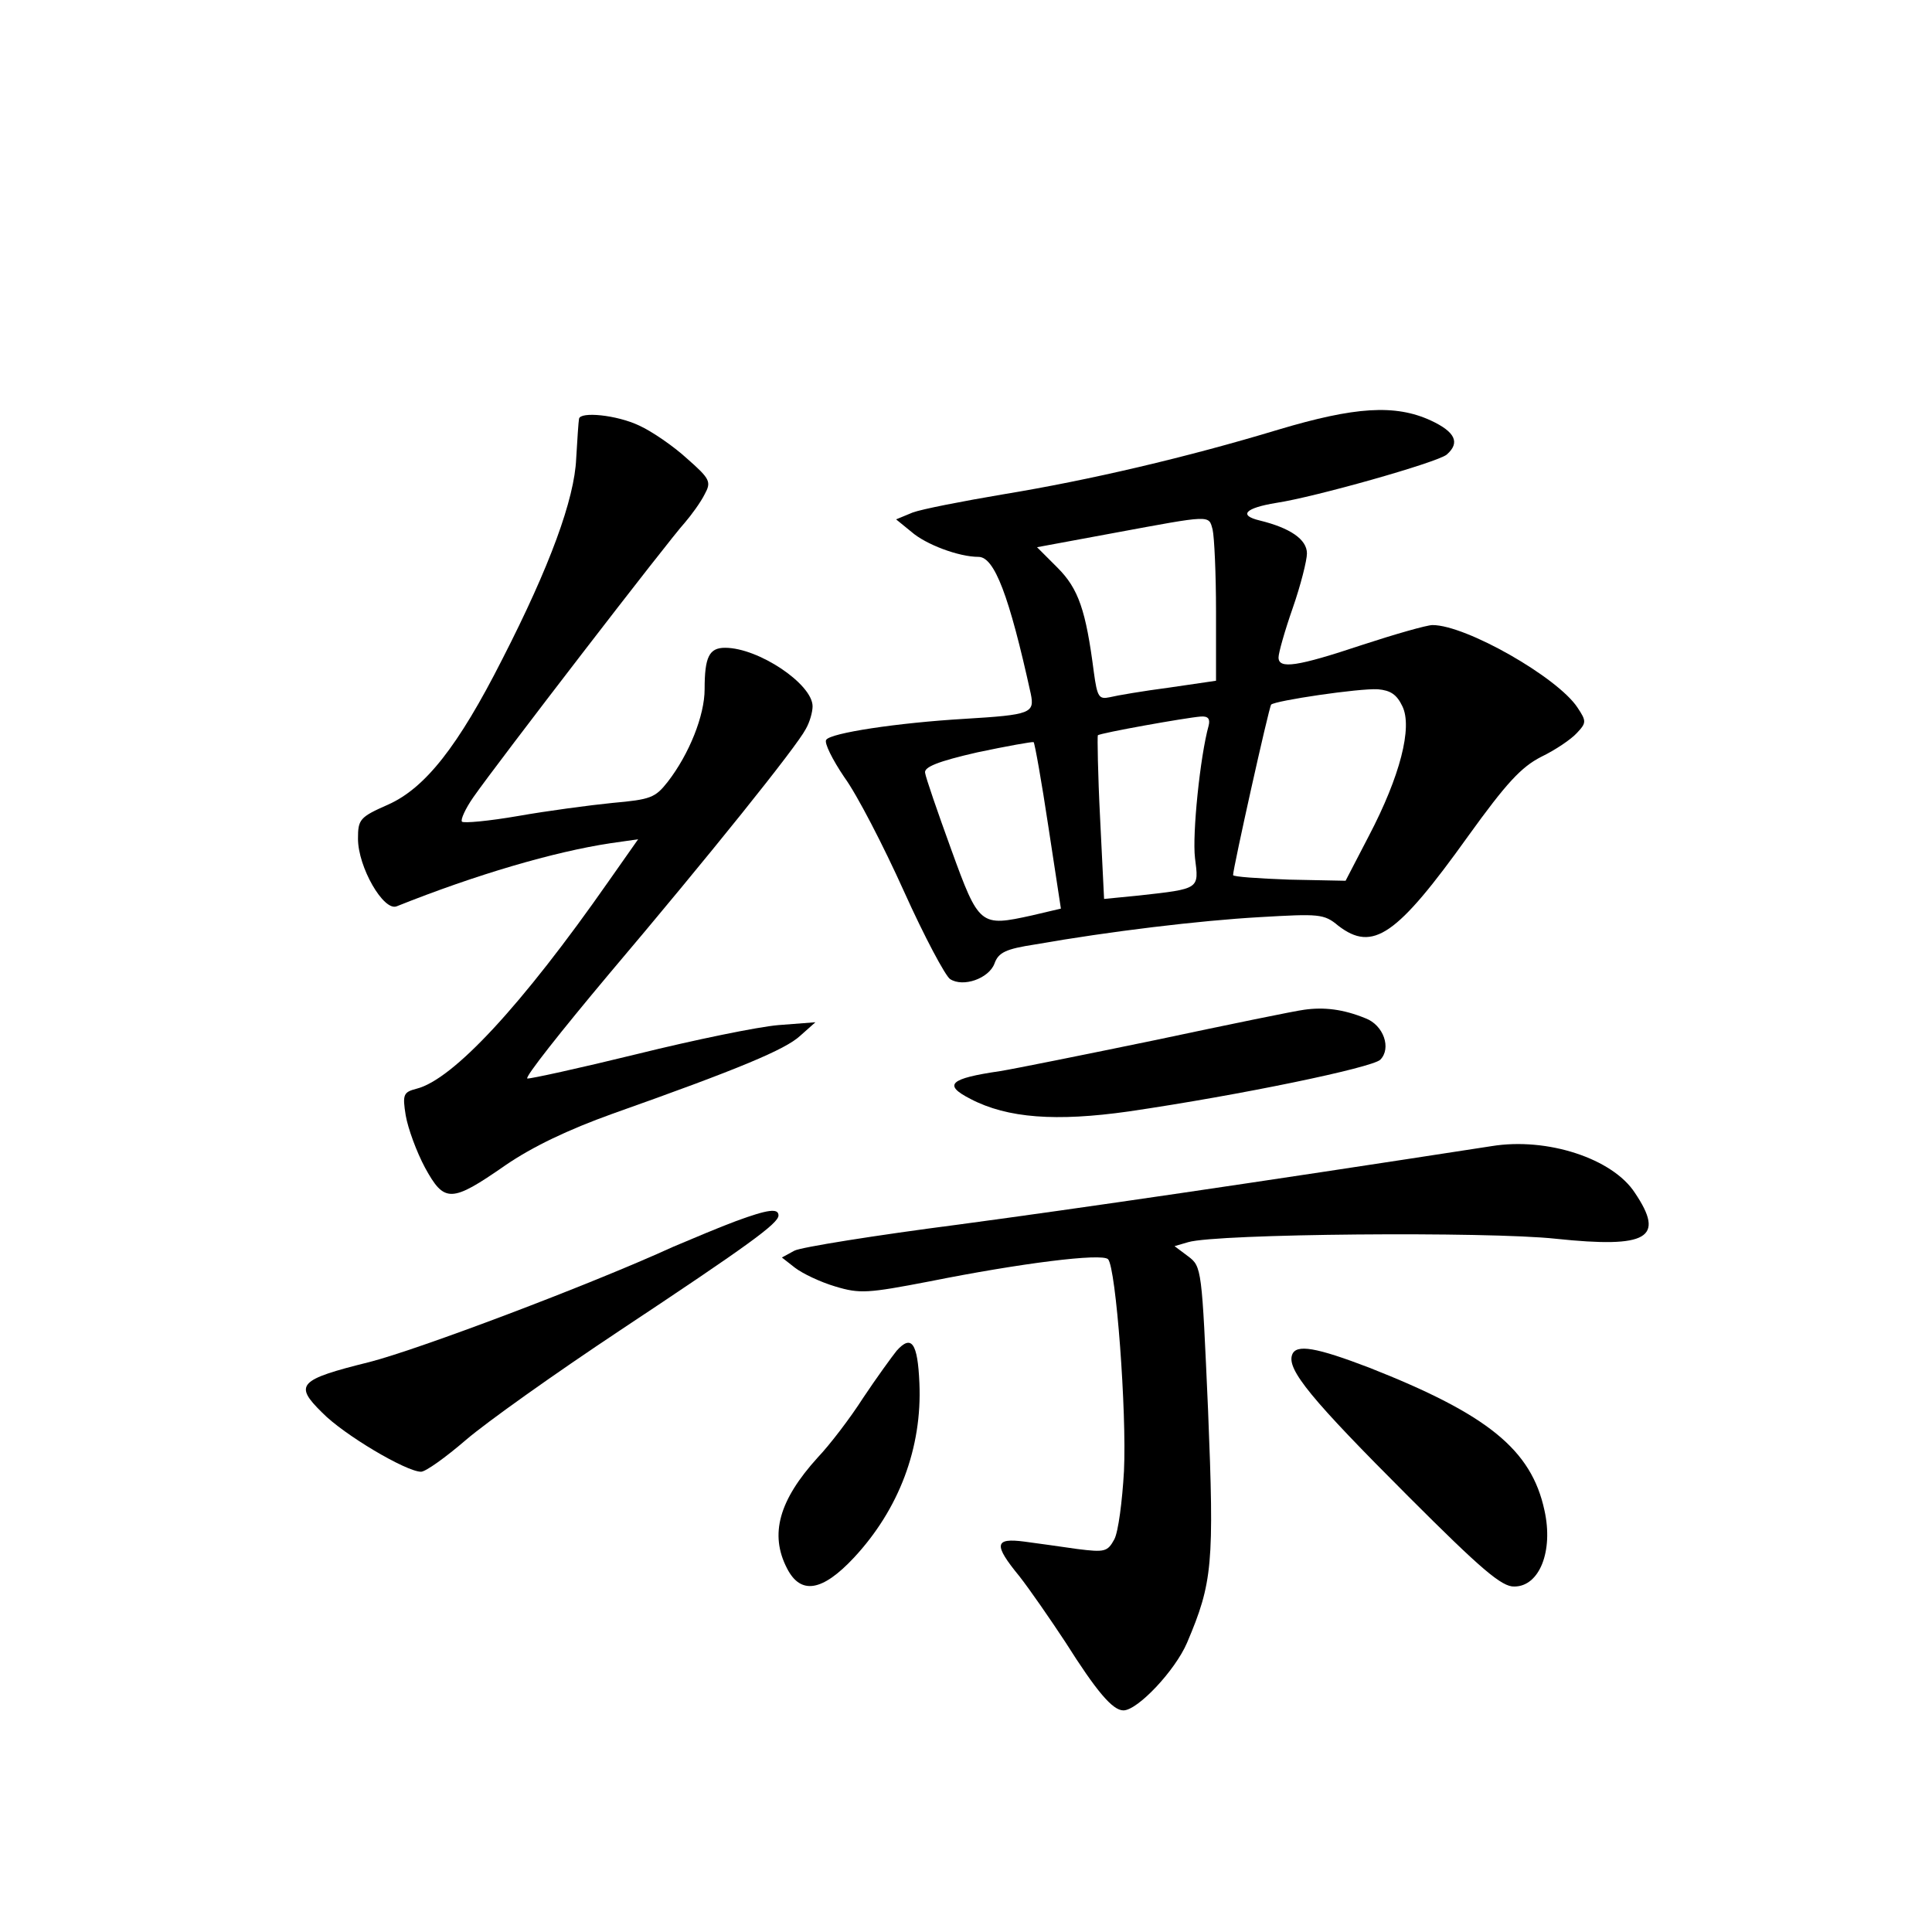<?xml version="1.0" standalone="no"?>
<!DOCTYPE svg PUBLIC "-//W3C//DTD SVG 20010904//EN"
 "http://www.w3.org/TR/2001/REC-SVG-20010904/DTD/svg10.dtd">
<svg version="1.0" xmlns="http://www.w3.org/2000/svg"
 width="340pt" height="340pt" viewBox="0 0 340 340"
 preserveAspectRatio="xMidYMid meet">
<g transform="translate(0,340) scale(0.1,-0.1)"
fill="#000000" stroke="none">
<path d="M2250 2644 c-162 -49 -333 -89 -485 -114 -71 -12 -143 -26 -159 -32
l-29 -12 27 -22 c25 -22 83 -44 118 -44 28 0 54 -68 92 -241 7 -34 0 -37 -116
-44 -119 -7 -237 -25 -244 -37 -4 -5 11 -35 32 -66 22 -30 69 -121 105 -201
36 -80 73 -149 81 -154 23 -15 68 1 78 27 7 20 20 26 72 34 131 23 289 42 395
48 104 6 113 6 138 -15 61 -47 103 -18 229 158 67 93 93 121 128 139 25 12 53
31 63 42 17 18 17 21 1 45 -35 53 -196 145 -255 145 -10 0 -66 -16 -124 -35
-114 -38 -147 -43 -147 -22 0 8 11 47 25 87 14 40 25 84 25 96 0 25 -30 45
-83 58 -38 9 -26 22 29 31 67 10 283 71 300 85 24 21 15 40 -28 60 -63 29
-134 24 -268 -16z m-116 -176 c3 -13 6 -78 6 -144 l0 -122 -82 -12 c-46 -6
-93 -14 -105 -17 -19 -4 -22 0 -28 44 -14 109 -27 147 -64 184 l-36 36 135 25
c173 32 167 32 174 6z m334 -311 c18 -37 -4 -123 -59 -228 l-41 -79 -99 2
c-54 2 -99 5 -99 8 0 12 63 295 67 300 7 7 155 29 188 27 22 -2 33 -9 43 -30z
m-341 -34 c-15 -54 -29 -191 -24 -233 7 -55 9 -54 -99 -66 l-61 -6 -7 142 c-4
78 -5 144 -4 146 4 4 155 31 181 33 13 1 17 -4 14 -16z m-282 -178 l22 -144
-51 -12 c-91 -20 -93 -19 -142 116 -24 66 -45 127 -46 135 -2 10 22 20 92 36
52 11 97 19 99 18 2 -2 14 -69 26 -149z"/>
<path d="M1019 2663 c-1 -5 -3 -36 -5 -70 -3 -71 -46 -189 -130 -353 -78 -154
-136 -227 -201 -256 -50 -22 -53 -26 -53 -60 0 -50 45 -128 68 -119 140 56
277 96 376 111 l49 7 -52 -74 c-153 -219 -274 -349 -338 -365 -23 -6 -25 -10
-19 -47 4 -23 19 -64 34 -92 34 -62 46 -62 141 4 48 33 111 63 189 91 223 79
304 113 330 137 l27 24 -65 -5 c-36 -3 -148 -26 -249 -51 -102 -25 -189 -44
-193 -43 -5 2 60 84 143 183 177 209 331 401 347 432 7 12 12 30 12 40 0 39
-95 103 -154 103 -28 0 -36 -16 -36 -73 0 -46 -27 -114 -65 -163 -22 -28 -30
-31 -97 -37 -40 -4 -115 -14 -166 -23 -52 -9 -96 -13 -99 -10 -3 3 6 23 20 43
41 59 346 455 372 483 12 14 28 36 35 50 12 22 10 27 -31 63 -24 22 -62 48
-84 58 -40 19 -104 25 -106 12z"/>
<path d="M2295 1623 c-16 -2 -133 -26 -260 -53 -126 -26 -250 -51 -275 -55
-89 -13 -101 -24 -52 -49 65 -34 151 -40 278 -22 198 29 428 77 443 91 20 20
6 61 -26 73 -39 16 -73 20 -108 15z"/>
<path d="M2625 1383 c-421 -65 -722 -109 -938 -138 -147 -19 -278 -40 -289
-46 l-22 -12 23 -18 c13 -10 44 -25 71 -33 43 -13 57 -12 166 9 160 32 303 50
314 39 14 -15 33 -269 28 -373 -3 -53 -10 -107 -17 -120 -12 -22 -17 -23 -65
-17 -28 4 -70 10 -93 13 -53 7 -55 -5 -9 -61 18 -23 54 -75 81 -116 55 -87 83
-120 102 -120 25 0 91 70 112 119 45 106 48 138 37 409 -11 249 -11 253 -35
271 l-24 18 24 7 c50 15 527 19 647 6 162 -17 193 1 139 81 -39 60 -154 98
-252 82z"/>
<path d="M1295 1251 c-27 -10 -77 -31 -110 -45 -149 -68 -449 -181 -535 -203
-125 -31 -133 -40 -83 -89 38 -39 148 -104 174 -104 8 0 43 25 79 56 36 31
157 117 270 192 226 150 280 189 280 203 0 13 -18 11 -75 -10z"/>
<path d="M1578 1023 c-8 -10 -35 -47 -59 -83 -23 -36 -59 -83 -80 -105 -68
-75 -85 -135 -54 -195 24 -47 62 -41 118 19 79 85 120 193 115 307 -3 71 -14
86 -40 57z"/>
<path d="M2274 1016 c-10 -26 34 -79 205 -250 127 -127 164 -159 186 -158 44
0 69 62 53 134 -23 107 -100 169 -308 251 -94 36 -129 42 -136 23z"/>
</g>
</svg>
